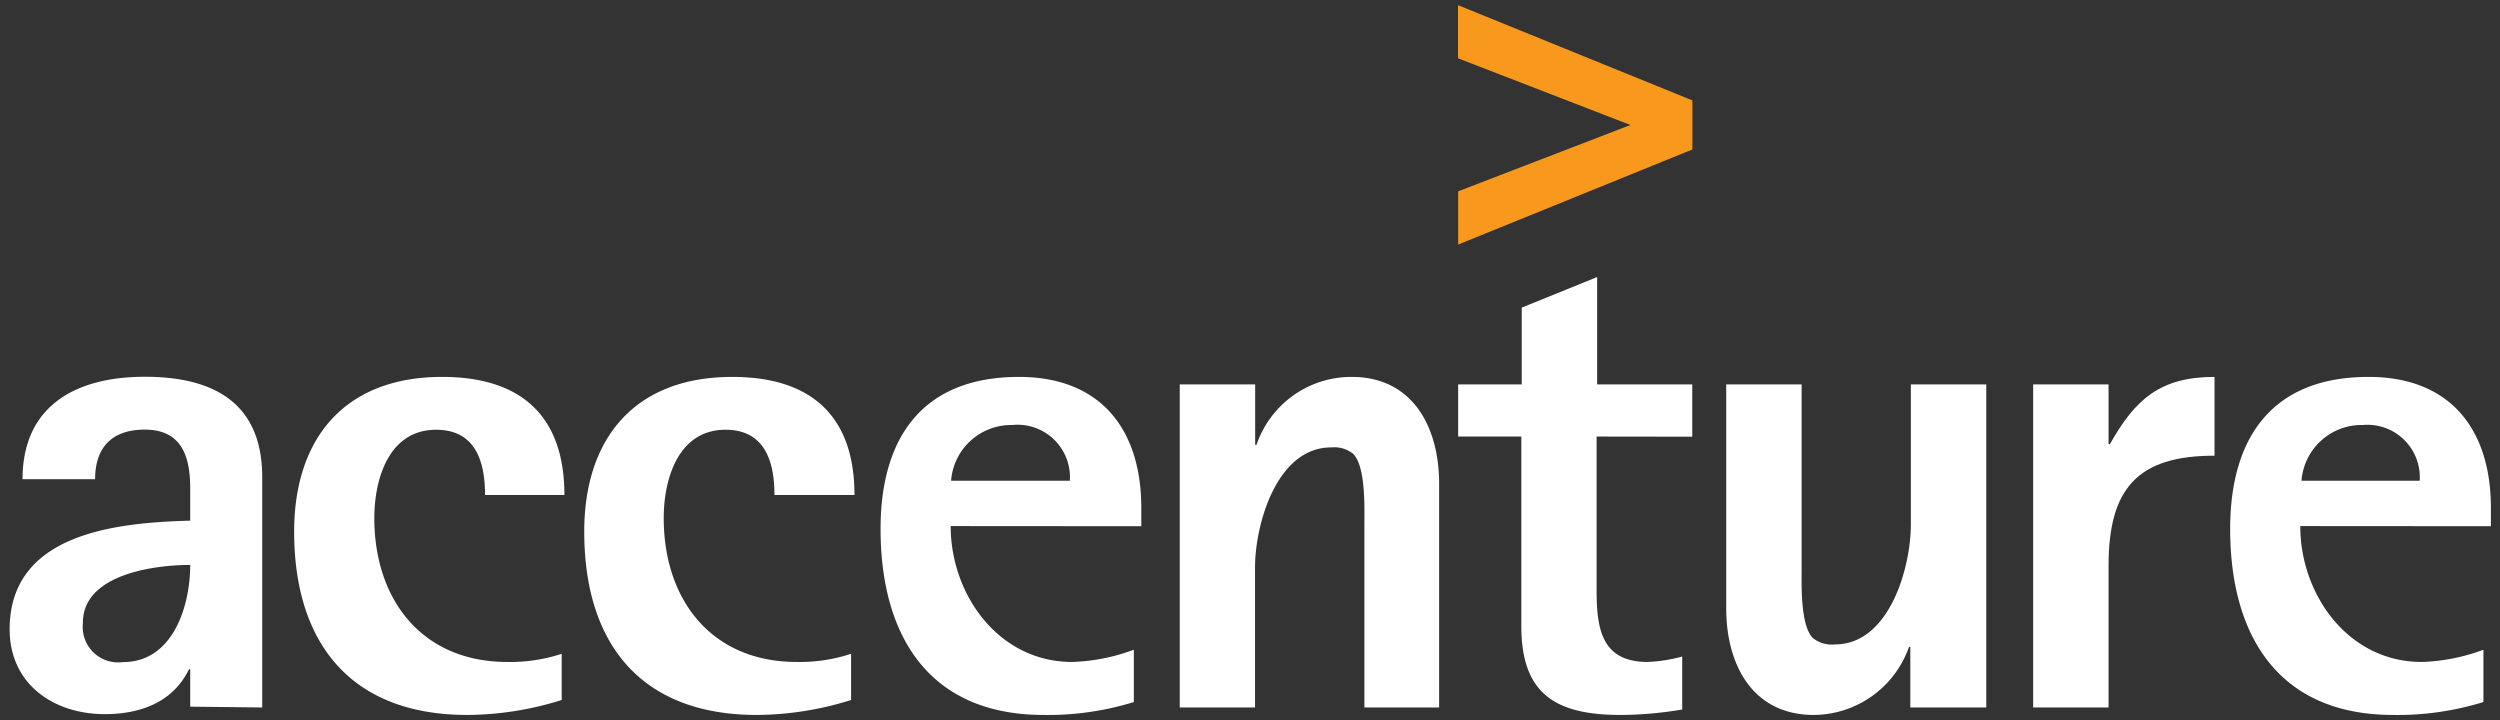 <svg id="Layer_1" data-name="Layer 1" xmlns="http://www.w3.org/2000/svg" viewBox="0 0 184 53"><rect x="0" y="0" width="184" height="53" fill="#333333" stroke="none"/><defs><style>.cls-1{fill:#fff;}.cls-2{fill:#f8991d;}</style></defs><title>accenture-logo</title><path class="cls-1" d="M14,41.58c0,3-1.25,7.15-4.95,7.15a2.61,2.61,0,0,1-2.95-2.85C6.06,42.28,11.31,41.58,14,41.58Zm5.3,10.49V35.13c0-5.5-3.6-7.4-8.64-7.4s-9,2.1-9,7.54H7c0-2.35,1.25-3.65,3.65-3.65,2.75,0,3.35,2,3.35,4.35v2.35c-5.4.15-13.29.9-13.29,8,0,4,3.2,6.24,7,6.24,2.6,0,5-.85,6.2-3.3H14v2.75Z"/><path class="cls-1" d="M35.7,36.43c0-2.45-.7-4.8-3.6-4.8-3.5,0-4.55,3.65-4.55,6.5,0,6,3.5,10.59,9.79,10.59a12.11,12.11,0,0,0,4-.6v3.4a23.51,23.51,0,0,1-6.95,1.1c-8.49,0-12.74-5.2-12.74-13.49,0-6.9,3.75-11.39,10.89-11.39,5.8,0,9,2.85,9,8.69Z"/><path class="cls-1" d="M57,36.43c0-2.45-.7-4.8-3.6-4.8-3.5,0-4.55,3.65-4.55,6.5,0,6,3.5,10.59,9.79,10.59a12.09,12.09,0,0,0,4-.6v3.4a23.5,23.5,0,0,1-6.94,1.1C47.21,52.62,43,47.42,43,39.13c0-6.9,3.75-11.39,10.89-11.39,5.79,0,9,2.85,9,8.69Z"/><path class="cls-1" d="M78.74,35.38H70a4.44,4.44,0,0,1,4.5-4.1A3.86,3.86,0,0,1,78.74,35.38ZM84,38.73V37.38c0-5.79-3-9.64-9-9.64-7.09,0-10.19,4.45-10.19,11.19,0,7.85,3.55,13.69,12,13.69a21.35,21.35,0,0,0,6.64-.95V47.82a14.1,14.1,0,0,1-4.54.9c-5.4,0-8.94-4.94-8.94-10Z"/><path class="cls-1" d="M100.42,52.07V38.48c0-1.15.1-4.2-.85-5.1a2.25,2.25,0,0,0-1.6-.45c-4,0-5.6,5.65-5.6,8.85V52.07H86.83V28.29h5.55v4.45h.1a7.37,7.37,0,0,1,7-5c4.54,0,6.44,3.75,6.44,7.85V52.07Z"/><path class="cls-1" d="M117.51,32.13V43.37c0,2.8.3,5.35,3.75,5.35a11.22,11.22,0,0,0,2.55-.4v3.9a27.91,27.91,0,0,1-4.54.4c-4.85,0-7.3-1.6-7.3-6.54V32.13h-4.65V28.29H112V22.64l5.55-2.25v7.9h7v3.85Z"/><path class="cls-1" d="M140.6,52.07V47.62h-.1a7.48,7.48,0,0,1-7,5c-4.55,0-6.45-3.75-6.45-7.84V28.29h5.55V41.88c0,1.15-.1,4.2.85,5.1a2.25,2.25,0,0,0,1.6.45c4,0,5.59-5.64,5.59-8.84V28.29h5.55V52.07Z"/><path class="cls-1" d="M155.19,41.63V52.07h-5.55V28.29h5.55v4.4h.1c1.85-3.3,3.7-4.95,7.7-4.95v5.8C157.29,33.53,155.19,36,155.19,41.63Z"/><path class="cls-1" d="M178.09,35.38h-8.7a4.44,4.44,0,0,1,4.5-4.1A3.86,3.86,0,0,1,178.09,35.38Zm5.24,3.35V37.38c0-5.79-3-9.64-9-9.64-7.09,0-10.19,4.45-10.19,11.19,0,7.85,3.55,13.69,12,13.69a21.35,21.35,0,0,0,6.64-.95V47.82a14.12,14.12,0,0,1-4.54.9c-5.4,0-8.94-4.94-8.94-10Z"/><path class="cls-2" d="M107.31.38V4.29L120,9.2l-12.68,4.88V18l17.24-7V7.39Z"/></svg>